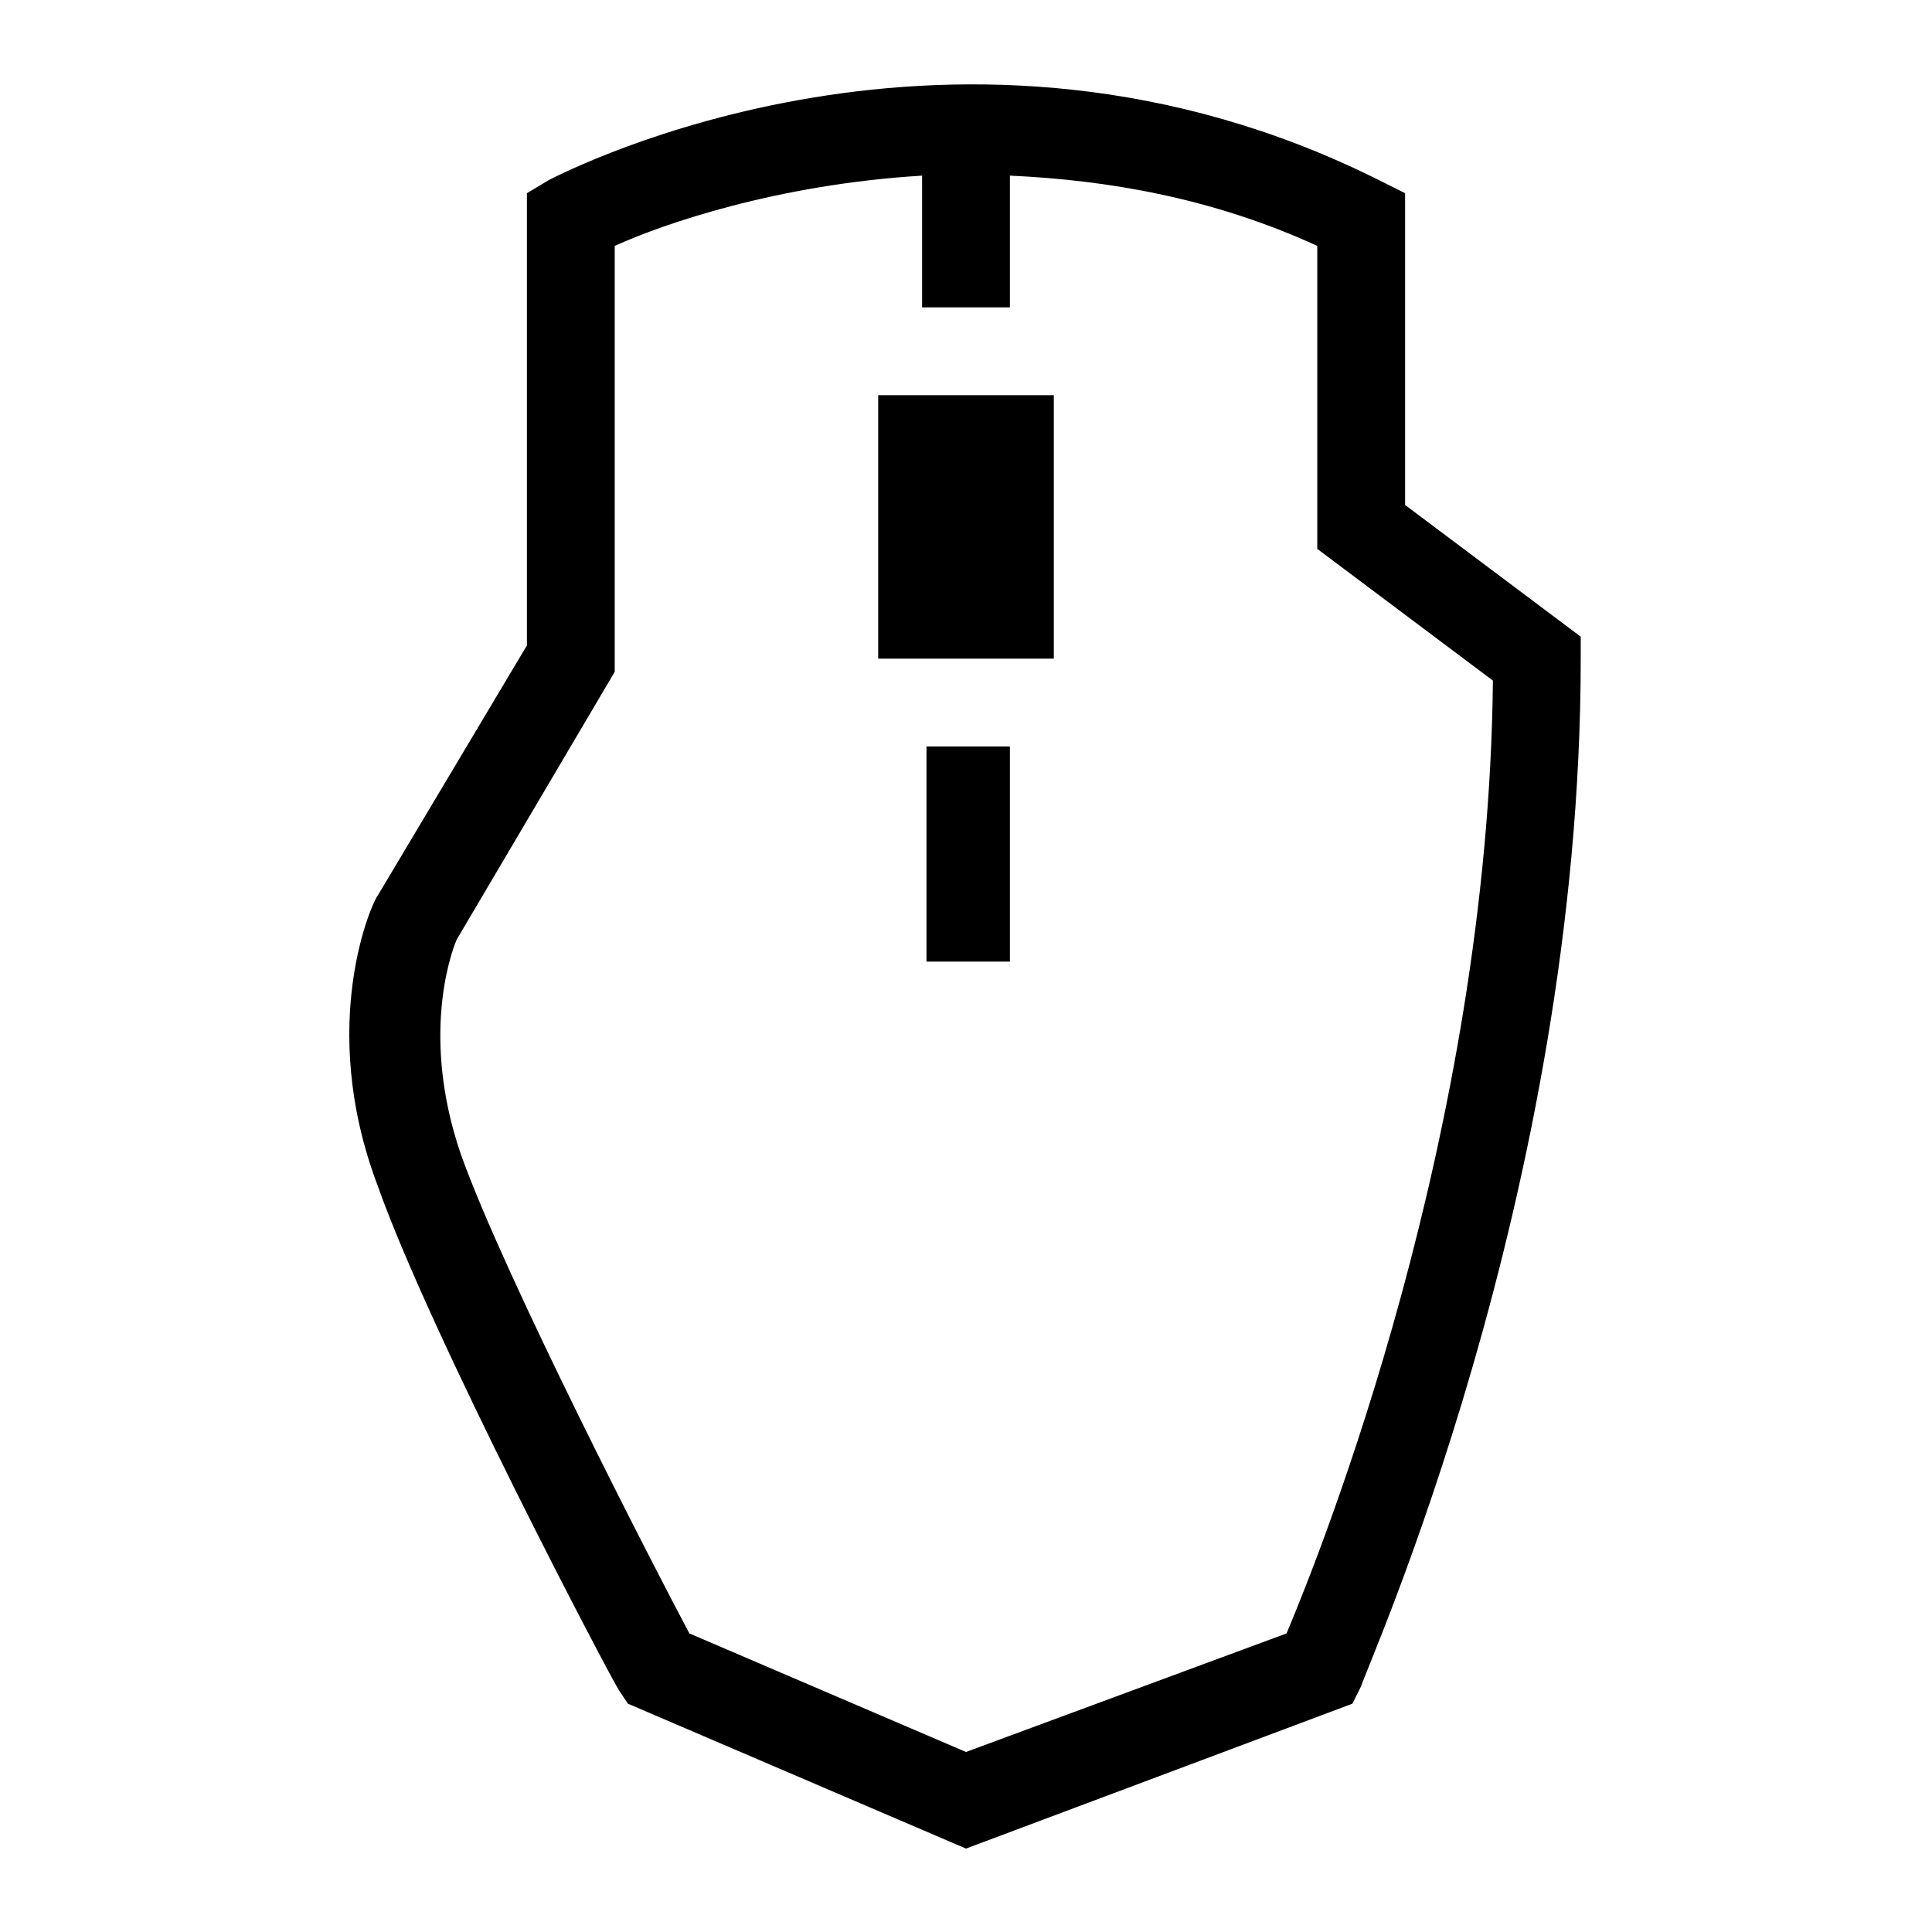 <svg xml:space="preserve" enable-background="new 0 0 44 44" viewBox="0 0 44 44" height="44px" width="44px" y="0px"
	x="0px" xmlns:xlink="http://www.w3.org/1999/xlink" xmlns="http://www.w3.org/2000/svg" version="1.1"
	fill="currentColor" role='img'>
	<g>
		<path d="M32,11.5V4.4l-0.6-0.3c-9.6-4.8-18.5-0.2-18.9,0L12,4.4v10.3l-3.4,5.7c-0.1,0.1-1.4,2.9,0,6.6
c1.2,3.4,5.3,11.2,5.5,11.5l0.2,0.3l7.7,3.3l8.8-3.3l0.2-0.4C31.1,38,36,27.2,36,15v-0.5L32,11.5z M29.3,37.2L22,39.9l-6.3-2.7
c-0.8-1.5-4.2-8.1-5.2-10.9c-1-2.9-0.1-4.9-0.1-4.9l3.6-6.1V5.6c1.1-0.5,3.7-1.4,7-1.6v3h2V4c2.2,0.1,4.6,0.5,7,1.6v6.9l4,3
C33.9,25.8,30.1,35.3,29.3,37.2z"></path>
		<rect height="4.9" width="1.9" y="17" x="21.1"></rect>
		<rect height="6" width="4" y="9" x="20"></rect>
	</g>
</svg>